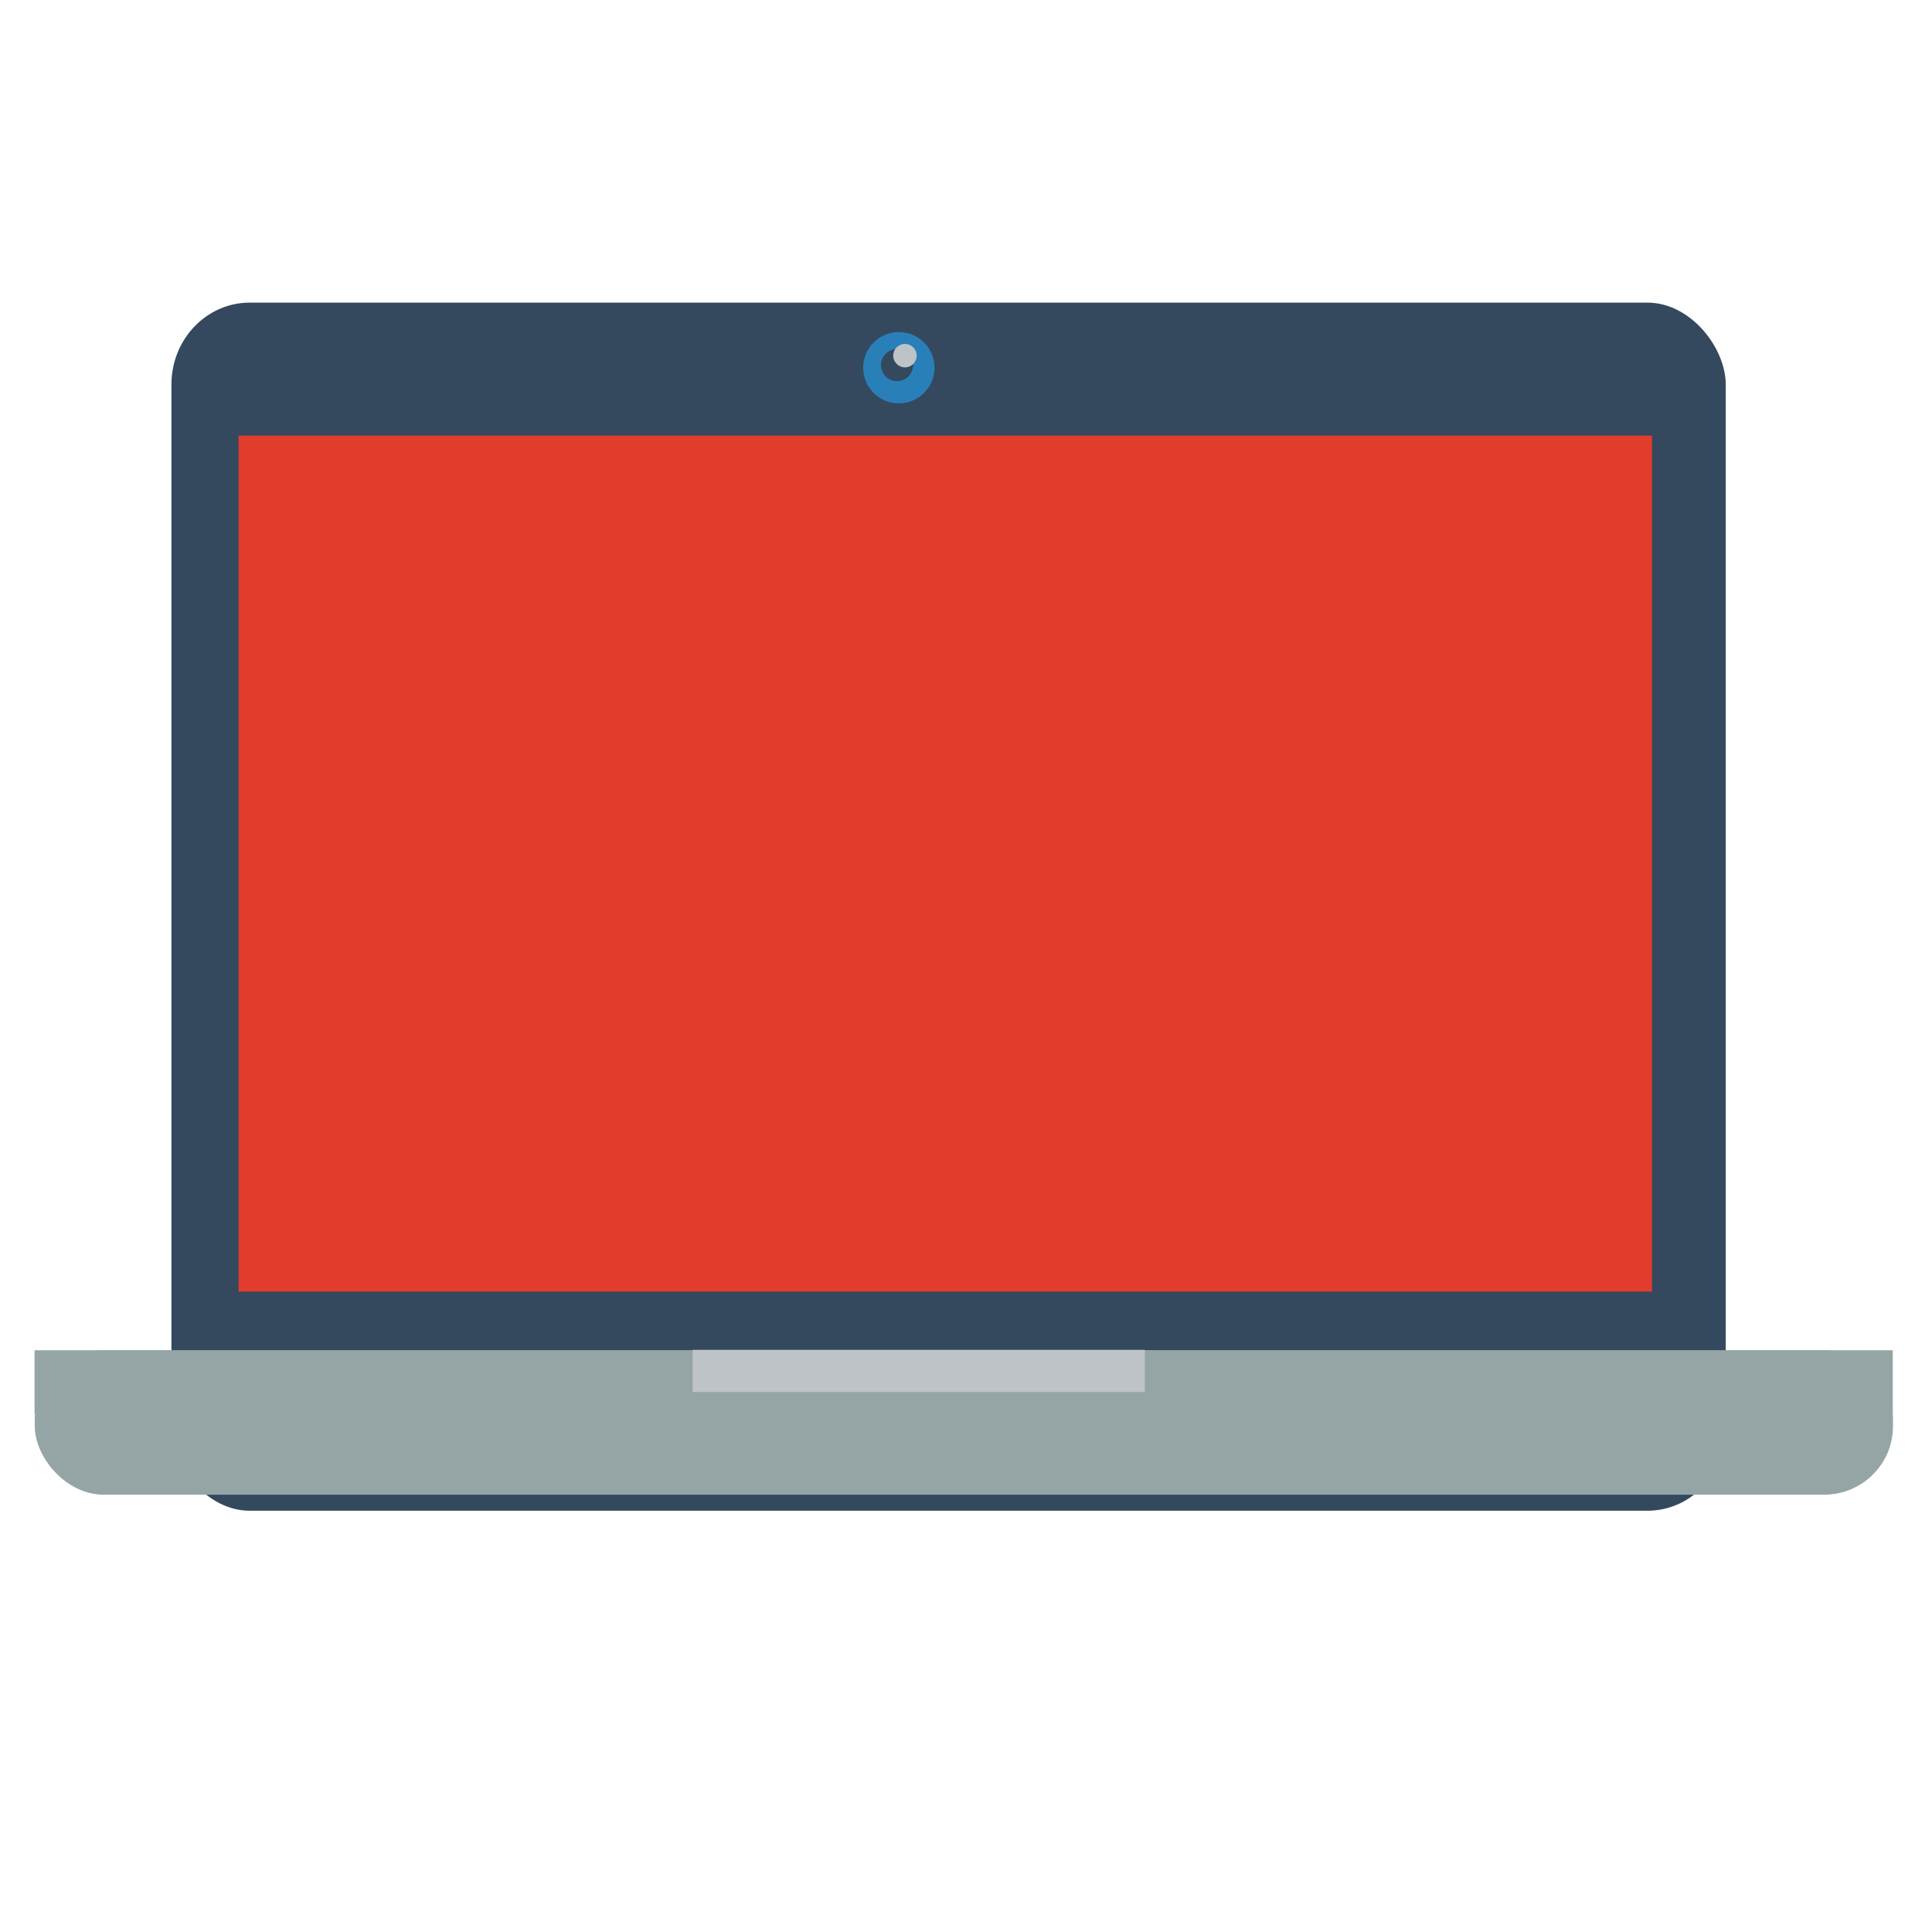 <?xml version="1.0" encoding="UTF-8" standalone="no"?>
<!-- Created using Karbon, part of Calligra: http://www.calligra.org/karbon -->

<svg
   xmlns:dc="http://purl.org/dc/elements/1.1/"
   xmlns:cc="http://creativecommons.org/ns#"
   xmlns:rdf="http://www.w3.org/1999/02/22-rdf-syntax-ns#"
   xmlns:svg="http://www.w3.org/2000/svg"
   xmlns="http://www.w3.org/2000/svg"
   xmlns:sodipodi="http://sodipodi.sourceforge.net/DTD/sodipodi-0.dtd"
   xmlns:inkscape="http://www.inkscape.org/namespaces/inkscape"
   width="38.4pt"
   height="38.4pt"
   id="svg2"
   version="1.1"
   inkscape:version="0.91 r13725"
   sodipodi:docname="computer-laptop.svg">
  <sodipodi:namedview
     pagecolor="#ffffff"
     bordercolor="#666666"
     borderopacity="1"
     objecttolerance="10"
     gridtolerance="10"
     guidetolerance="10"
     inkscape:pageopacity="0"
     inkscape:pageshadow="2"
     inkscape:window-width="1920"
     inkscape:window-height="1022"
     id="namedview15"
     showgrid="false"
     inkscape:zoom="4.9166665"
     inkscape:cx="24.000001"
     inkscape:cy="24.000001"
     inkscape:window-x="0"
     inkscape:window-y="0"
     inkscape:window-maximized="1"
     inkscape:current-layer="svg2" />
  <defs
     id="defs4" />
  <g
     id="layer1">
    <rect
       id="shape0"
       transform="translate(4.543, 8.02)"
       fill="#34495e"
       fill-rule="evenodd"
       stroke="#003bc3"
       stroke-width="0"
       stroke-linecap="square"
       stroke-linejoin="miter"
       stroke-miterlimit="2.013"
       width="30.893pt"
       height="24.012pt"
       rx="1.555pt"
       ry="1.628pt" />
    <rect
       id="shape1"
       transform="translate(6.323, 11.544)"
       fill="#2980b9"
       fill-rule="evenodd"
       stroke="#003bc3"
       stroke-width="0"
       stroke-linecap="square"
       stroke-linejoin="miter"
       stroke-miterlimit="2"
       width="28.093pt"
       height="17.013pt"
       style="fill:#e23c2c;fill-opacity:1" />
    <rect
       id="shape2"
       transform="translate(0.921, 35.787)"
       fill="#95a5a6"
       fill-rule="evenodd"
       stroke="#003bc3"
       stroke-width="0"
       stroke-linecap="square"
       stroke-linejoin="miter"
       stroke-miterlimit="2"
       width="36.934pt"
       height="2.868pt"
       rx="1.369pt"
       ry="1.361pt" />
    <rect
       id="shape3"
       transform="translate(0.915, 35.783)"
       fill="#95a5a6"
       fill-rule="evenodd"
       stroke="#003bc3"
       stroke-width="0"
       stroke-linecap="square"
       stroke-linejoin="miter"
       stroke-miterlimit="2"
       width="36.934pt"
       height="1.262pt" />
    <rect
       id="shape4"
       transform="translate(18.356, 35.772)"
       fill="#bdc3c7"
       fill-rule="evenodd"
       stroke="#003bc3"
       stroke-width="0"
       stroke-linecap="square"
       stroke-linejoin="miter"
       stroke-miterlimit="2"
       width="8.988pt"
       height="0.838pt" />
    <circle
       id="shape5"
       transform="translate(22.875, 8.799)"
       r="0.709pt"
       cx="0.709pt"
       cy="0.709pt"
       fill="#2980b9"
       fill-rule="evenodd"
       stroke="#003bc3"
       stroke-width="0"
       stroke-linecap="square"
       stroke-linejoin="miter"
       stroke-miterlimit="2.013" />
    <path
       id="shape51"
       transform="translate(23.347, 9.251)"
       fill="#34495e"
       fill-rule="evenodd"
       stroke="#003bc3"
       stroke-width="0"
       stroke-linecap="square"
       stroke-linejoin="miter"
       stroke-miterlimit="2"
       d="M0.851 0.425C0.851 0.19 0.66 1.43832e-17 0.425 0C0.19 -1.43832e-17 2.87664e-17 0.19 0 0.425C-2.87664e-17 0.66 0.19 0.851 0.425 0.851C0.66 0.851 0.851 0.66 0.851 0.425" />
    <path
       id="shape6"
       transform="translate(23.671, 9.114)"
       fill="#bdc3c7"
       fill-rule="evenodd"
       stroke="#003bc3"
       stroke-width="0"
       stroke-linecap="square"
       stroke-linejoin="miter"
       stroke-miterlimit="2"
       d="M0.622 0.311C0.622 0.139 0.483 1.05117e-17 0.311 0C0.139 -1.05117e-17 2.10235e-17 0.139 0 0.311C-2.10235e-17 0.483 0.139 0.622 0.311 0.622C0.483 0.622 0.622 0.483 0.622 0.311" />
  </g>
</svg>
